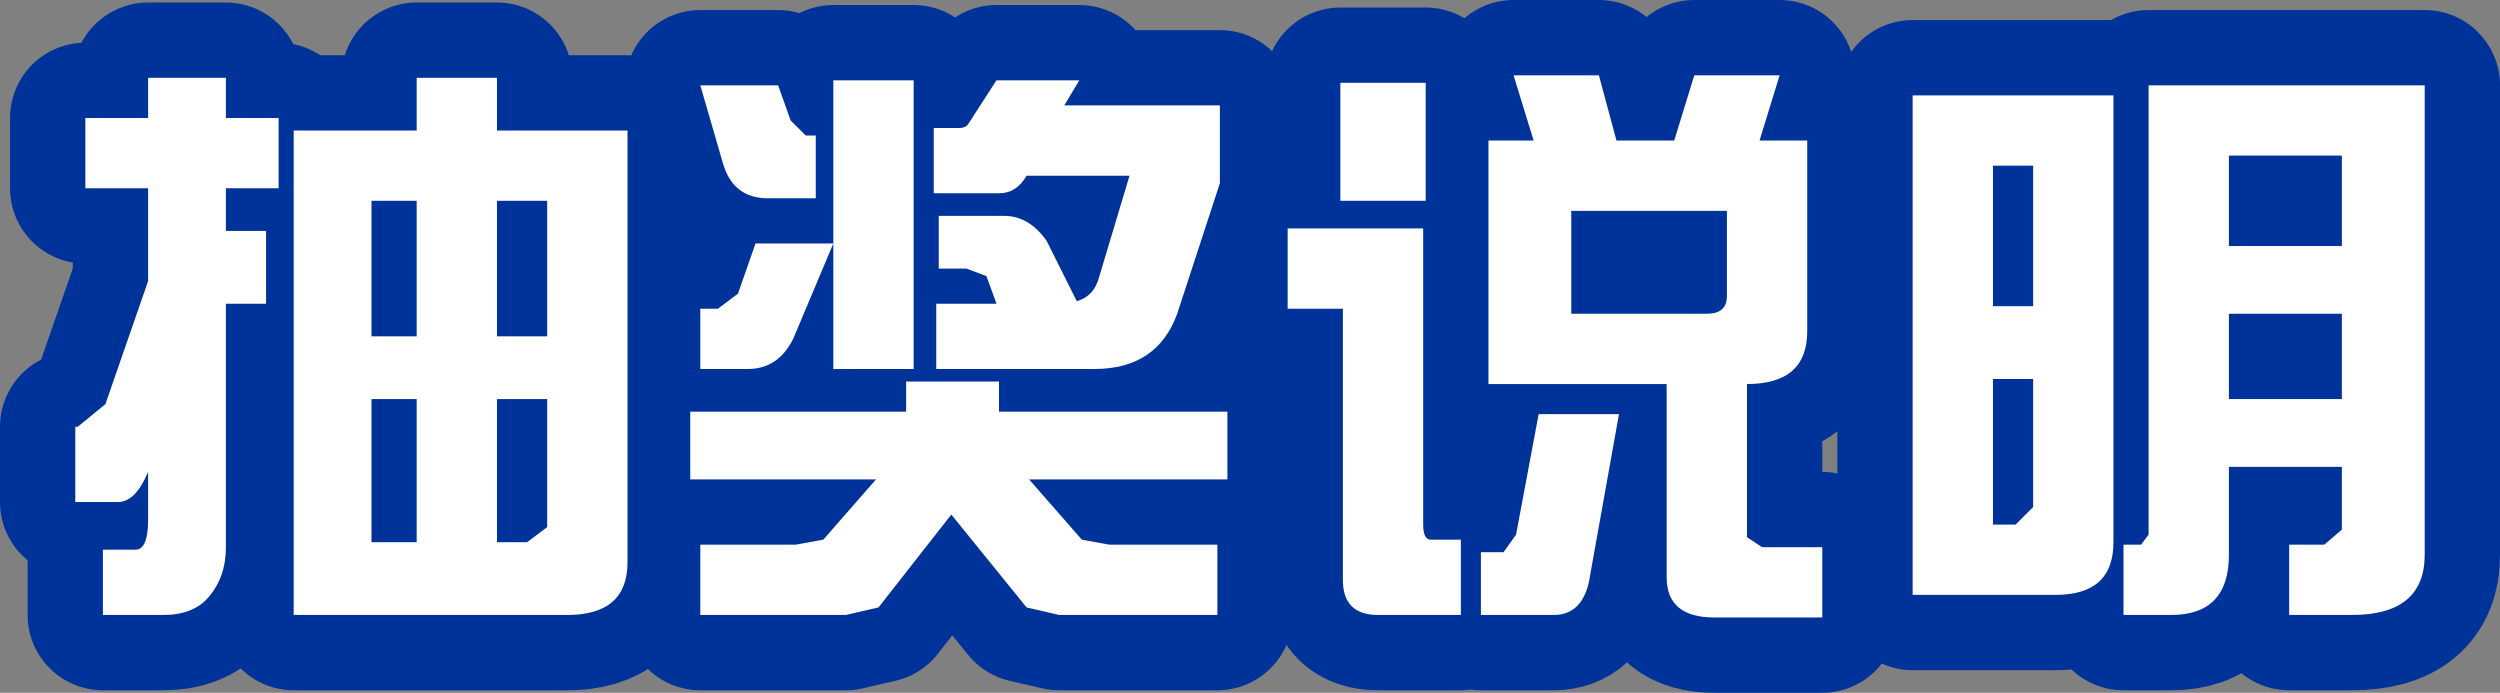 <?xml version="1.0" encoding="UTF-8" standalone="no"?>
<svg xmlns:xlink="http://www.w3.org/1999/xlink" height="13.8px" width="49.8px" xmlns="http://www.w3.org/2000/svg">
  <rect width="100%" height="100%" fill="#808080" stroke="none"/>
  <g transform="matrix(1.0, 0.0, 0.0, 1.0, 24.9, 6.9)">
    <path d="M3.5 -2.9 L1.8 -2.9 1.8 -5.25 3.5 -5.25 3.5 -2.9 M0.75 -0.75 L0.75 -2.35 3.45 -2.35 3.45 3.55 Q3.45 3.85 3.6 3.85 L4.2 3.85 4.2 5.35 2.55 5.35 Q1.85 5.35 1.85 4.65 L1.85 -0.75 0.75 -0.75 M8.85 -5.4 L10.55 -5.4 10.15 -4.1 11.1 -4.1 11.1 -0.3 Q11.1 0.75 9.9 0.75 L9.9 3.8 10.2 4.0 11.4 4.0 11.4 5.4 9.25 5.4 Q8.3 5.4 8.3 4.6 L8.3 0.75 4.75 0.75 4.75 -4.1 5.65 -4.1 5.25 -5.4 6.95 -5.4 7.3 -4.1 8.45 -4.1 8.85 -5.4 M6.4 -0.65 L9.1 -0.65 Q9.5 -0.65 9.5 -1.0 L9.5 -2.7 6.4 -2.7 6.4 -0.65 M14.8 -0.8 L15.6 -0.8 15.6 -3.6 14.8 -3.6 14.8 -0.8 M19.5 -2.0 L21.75 -2.0 21.75 -3.8 19.5 -3.8 19.5 -2.0 M17.2 -5.0 L17.2 3.9 Q17.2 4.95 16.05 4.95 L13.2 4.95 13.2 -5.0 17.2 -5.0 M23.4 -5.2 L23.4 4.15 Q23.4 5.35 21.95 5.35 L20.7 5.35 20.7 3.95 21.4 3.95 21.75 3.65 21.75 2.4 19.5 2.4 19.5 4.15 Q19.5 5.35 18.35 5.35 L17.4 5.35 17.4 3.95 17.75 3.95 17.9 3.75 17.9 -5.2 23.4 -5.2 M19.5 -0.65 L19.5 1.05 21.75 1.05 21.75 -0.65 19.5 -0.65 M15.6 3.2 L15.6 0.65 14.8 0.65 14.8 3.55 15.25 3.55 15.6 3.2 M6.05 5.35 L4.6 5.35 4.6 4.1 5.05 4.1 5.3 3.75 5.75 1.35 7.35 1.35 6.75 4.7 Q6.6 5.35 6.05 5.35 M-20.4 -2.3 L-19.6 -2.3 -19.6 -0.85 -20.4 -0.85 -20.4 4.0 Q-20.4 4.6 -20.75 5.0 -21.05 5.35 -21.65 5.35 L-22.85 5.35 -22.85 4.05 -22.2 4.05 Q-21.95 4.05 -21.95 3.45 L-21.95 2.5 Q-22.2 3.1 -22.55 3.1 L-23.4 3.1 -23.4 1.6 -23.35 1.6 -22.8 1.15 -21.95 -1.3 -21.95 -3.15 -23.2 -3.15 -23.2 -4.55 -21.95 -4.55 -21.95 -5.35 -20.4 -5.35 -20.4 -4.55 -19.35 -4.55 -19.35 -3.15 -20.4 -3.15 -20.4 -2.3 M-17.5 -2.9 L-17.5 -0.2 -16.6 -0.2 -16.6 -2.9 -17.5 -2.9 M-16.6 -4.3 L-16.6 -5.35 -15.0 -5.35 -15.0 -4.3 -12.4 -4.3 -12.4 4.3 Q-12.4 5.35 -13.6 5.35 L-19.05 5.35 -19.05 -4.3 -16.6 -4.3 M-10.95 -5.2 L-9.4 -5.2 -9.15 -4.5 -8.85 -4.2 -8.65 -4.2 -8.65 -2.95 -9.6 -2.95 Q-10.3 -2.95 -10.5 -3.65 L-10.95 -5.2 M-15.0 -0.2 L-14.0 -0.2 -14.0 -2.9 -15.0 -2.9 -15.0 -0.2 M-10.6 -0.75 L-10.2 -1.05 -9.85 -2.05 -8.3 -2.05 -8.3 -5.3 -6.7 -5.3 -6.7 0.45 -8.3 0.45 -8.3 -2.05 -9.1 -0.15 Q-9.4 0.45 -10.0 0.45 L-10.95 0.45 -10.95 -0.75 -10.6 -0.75 M-5.6 -4.45 L-5.05 -5.3 -3.4 -5.3 -3.7 -4.8 -0.6 -4.8 -0.6 -3.25 -1.45 -0.65 Q-1.85 0.45 -3.1 0.45 L-6.25 0.45 -6.25 -0.85 -5.05 -0.85 -5.25 -1.4 -5.65 -1.55 -6.2 -1.55 -6.2 -2.6 -4.9 -2.6 Q-4.4 -2.6 -4.05 -2.1 L-3.45 -0.9 Q-3.1 -1.0 -3.0 -1.4 L-2.4 -3.4 -4.45 -3.4 Q-4.65 -3.05 -5.0 -3.05 L-6.3 -3.05 -6.3 -4.35 -5.8 -4.35 Q-5.65 -4.35 -5.6 -4.45 M-0.45 2.65 L-4.4 2.65 -3.35 3.85 -2.8 3.95 -0.65 3.95 -0.65 5.35 -3.8 5.35 -4.45 5.2 -5.95 3.35 -7.4 5.2 -8.05 5.35 -10.95 5.35 -10.95 3.95 -9.05 3.95 -8.5 3.85 -7.45 2.65 -11.15 2.65 -11.15 1.3 -6.85 1.3 -6.85 0.7 -5.0 0.7 -5.0 1.3 -0.45 1.3 -0.45 2.65 M-15.0 1.05 L-15.0 3.9 -14.4 3.9 -14.0 3.6 -14.0 1.05 -15.0 1.05 M-17.5 1.05 L-17.5 3.9 -16.6 3.9 -16.6 1.05 -17.5 1.05" fill="#ffffff" fill-rule="evenodd" stroke="none"/>
    <path d="M3.5 -2.9 L1.8 -2.9 1.8 -5.25 3.5 -5.25 3.5 -2.9 M0.75 -0.75 L0.75 -2.35 3.45 -2.35 3.45 3.55 Q3.45 3.85 3.6 3.85 L4.2 3.85 4.2 5.35 2.55 5.35 Q1.85 5.35 1.85 4.65 L1.85 -0.75 0.75 -0.75 M8.85 -5.4 L10.55 -5.4 10.15 -4.1 11.1 -4.1 11.1 -0.3 Q11.1 0.75 9.9 0.75 L9.9 3.8 10.2 4.0 11.4 4.0 11.4 5.4 9.25 5.4 Q8.3 5.4 8.3 4.6 L8.3 0.75 4.75 0.75 4.75 -4.1 5.65 -4.1 5.25 -5.4 6.95 -5.4 7.3 -4.1 8.45 -4.1 8.85 -5.4 M6.4 -0.65 L9.1 -0.65 Q9.5 -0.65 9.5 -1.0 L9.5 -2.7 6.4 -2.7 6.4 -0.65 M14.8 -0.8 L15.6 -0.8 15.6 -3.6 14.8 -3.6 14.8 -0.8 M19.5 -2.0 L21.75 -2.0 21.75 -3.8 19.5 -3.8 19.5 -2.0 M17.2 -5.0 L17.2 3.9 Q17.2 4.95 16.05 4.95 L13.2 4.95 13.2 -5.0 17.2 -5.0 M23.4 -5.2 L23.4 4.15 Q23.4 5.35 21.95 5.35 L20.7 5.35 20.7 3.95 21.4 3.95 21.75 3.65 21.75 2.4 19.5 2.4 19.5 4.15 Q19.5 5.35 18.35 5.35 L17.4 5.35 17.4 3.95 17.75 3.95 17.9 3.75 17.9 -5.2 23.4 -5.2 M19.5 -0.65 L19.5 1.05 21.75 1.05 21.75 -0.65 19.5 -0.65 M15.6 3.2 L15.6 0.65 14.8 0.65 14.8 3.55 15.25 3.55 15.6 3.2 M6.05 5.35 L4.6 5.35 4.6 4.1 5.05 4.1 5.3 3.75 5.75 1.35 7.35 1.35 6.75 4.7 Q6.6 5.35 6.05 5.35 M-20.4 -2.3 L-19.6 -2.3 -19.6 -0.85 -20.4 -0.85 -20.4 4.0 Q-20.4 4.6 -20.75 5.0 -21.05 5.35 -21.65 5.35 L-22.85 5.35 -22.85 4.05 -22.2 4.05 Q-21.95 4.05 -21.95 3.45 L-21.95 2.5 Q-22.2 3.1 -22.55 3.1 L-23.4 3.1 -23.4 1.6 -23.35 1.6 -22.8 1.15 -21.95 -1.3 -21.95 -3.15 -23.2 -3.15 -23.2 -4.55 -21.95 -4.55 -21.95 -5.35 -20.4 -5.35 -20.4 -4.55 -19.35 -4.55 -19.35 -3.15 -20.4 -3.15 -20.4 -2.3 M-17.5 -2.9 L-17.5 -0.2 -16.6 -0.2 -16.6 -2.9 -17.5 -2.9 M-16.6 -4.3 L-16.6 -5.35 -15.0 -5.35 -15.0 -4.3 -12.4 -4.3 -12.4 4.3 Q-12.4 5.35 -13.6 5.35 L-19.05 5.35 -19.05 -4.3 -16.6 -4.3 M-10.95 -5.2 L-9.4 -5.2 -9.15 -4.5 -8.85 -4.2 -8.65 -4.2 -8.65 -2.95 -9.6 -2.95 Q-10.3 -2.95 -10.5 -3.65 L-10.95 -5.2 M-15.0 -0.2 L-14.0 -0.2 -14.0 -2.9 -15.0 -2.9 -15.0 -0.2 M-10.6 -0.75 L-10.2 -1.05 -9.85 -2.05 -8.3 -2.05 -8.3 -5.3 -6.7 -5.3 -6.7 0.45 -8.3 0.45 -8.3 -2.05 -9.1 -0.15 Q-9.4 0.45 -10.0 0.45 L-10.95 0.45 -10.95 -0.75 -10.6 -0.75 M-5.6 -4.45 L-5.05 -5.3 -3.4 -5.3 -3.7 -4.8 -0.6 -4.8 -0.6 -3.25 -1.45 -0.65 Q-1.85 0.45 -3.1 0.45 L-6.25 0.45 -6.25 -0.85 -5.05 -0.85 -5.25 -1.4 -5.65 -1.55 -6.2 -1.55 -6.2 -2.6 -4.9 -2.6 Q-4.4 -2.6 -4.05 -2.1 L-3.45 -0.9 Q-3.1 -1.0 -3.0 -1.4 L-2.4 -3.4 -4.45 -3.4 Q-4.65 -3.05 -5.0 -3.05 L-6.3 -3.05 -6.3 -4.35 -5.8 -4.35 Q-5.65 -4.35 -5.6 -4.45 M-0.45 2.65 L-4.4 2.65 -3.35 3.85 -2.8 3.95 -0.65 3.95 -0.65 5.35 -3.8 5.35 -4.45 5.2 -5.95 3.35 -7.4 5.2 -8.05 5.35 -10.95 5.35 -10.95 3.95 -9.05 3.95 -8.5 3.85 -7.45 2.65 -11.15 2.65 -11.15 1.3 -6.85 1.3 -6.85 0.7 -5.0 0.7 -5.0 1.3 -0.45 1.3 -0.45 2.65 M-15.0 1.05 L-15.0 3.9 -14.4 3.9 -14.0 3.6 -14.0 1.05 -15.0 1.05 M-17.5 1.05 L-17.5 3.9 -16.6 3.9 -16.6 1.05 -17.5 1.05" fill="none" stroke="#003399" stroke-linecap="round" stroke-linejoin="round" stroke-width="3.0"/>
    <path d="M1.8 -2.9 L1.8 -5.25 3.5 -5.25 3.5 -2.9 1.8 -2.9 M0.75 -2.35 L3.45 -2.35 3.45 3.55 Q3.45 3.85 3.6 3.85 L4.2 3.85 4.2 5.35 2.55 5.35 Q1.85 5.35 1.85 4.65 L1.85 -0.75 0.75 -0.75 0.75 -2.35 M8.85 -5.4 L10.55 -5.4 10.15 -4.1 11.1 -4.1 11.1 -0.3 Q11.1 0.75 9.9 0.75 L9.9 3.8 10.2 4.0 11.4 4.0 11.4 5.4 9.25 5.4 Q8.3 5.4 8.3 4.6 L8.3 0.75 4.75 0.75 4.75 -4.1 5.65 -4.1 5.25 -5.4 6.95 -5.4 7.3 -4.1 8.45 -4.1 8.85 -5.4 M6.4 -0.65 L9.1 -0.65 Q9.5 -0.65 9.5 -1.0 L9.5 -2.7 6.4 -2.7 6.4 -0.65 M14.8 -0.8 L15.6 -0.8 15.6 -3.6 14.8 -3.6 14.8 -0.8 M19.5 -2.0 L21.75 -2.0 21.75 -3.8 19.5 -3.8 19.5 -2.0 M17.2 -5.0 L17.2 3.9 Q17.2 4.95 16.05 4.95 L13.2 4.95 13.2 -5.0 17.2 -5.0 M19.5 -0.65 L19.5 1.05 21.75 1.05 21.75 -0.65 19.5 -0.65 M23.4 -5.2 L23.4 4.15 Q23.4 5.35 21.95 5.35 L20.7 5.35 20.7 3.95 21.4 3.95 21.75 3.65 21.75 2.4 19.5 2.4 19.5 4.15 Q19.5 5.35 18.35 5.35 L17.4 5.35 17.4 3.95 17.75 3.95 17.9 3.75 17.9 -5.2 23.4 -5.2 M15.6 3.2 L15.6 0.65 14.8 0.65 14.8 3.55 15.25 3.55 15.6 3.2 M6.05 5.35 L4.6 5.35 4.6 4.1 5.05 4.1 5.3 3.75 5.75 1.35 7.35 1.35 6.75 4.7 Q6.6 5.35 6.05 5.35 M-20.4 -2.3 L-19.6 -2.3 -19.6 -0.85 -20.4 -0.85 -20.4 4.0 Q-20.4 4.6 -20.75 5.0 -21.05 5.35 -21.65 5.35 L-22.85 5.35 -22.85 4.05 -22.2 4.05 Q-21.95 4.05 -21.95 3.45 L-21.95 2.5 Q-22.2 3.1 -22.55 3.1 L-23.4 3.1 -23.4 1.6 -23.35 1.6 -22.8 1.15 -21.95 -1.3 -21.95 -3.15 -23.2 -3.15 -23.2 -4.55 -21.95 -4.55 -21.95 -5.35 -20.4 -5.35 -20.4 -4.55 -19.35 -4.55 -19.35 -3.15 -20.4 -3.15 -20.4 -2.3 M-17.5 -2.9 L-17.5 -0.2 -16.6 -0.2 -16.6 -2.9 -17.5 -2.9 M-16.6 -4.3 L-16.6 -5.35 -15.0 -5.35 -15.0 -4.3 -12.4 -4.3 -12.4 4.3 Q-12.4 5.35 -13.6 5.35 L-19.05 5.35 -19.05 -4.3 -16.6 -4.3 M-10.95 -5.2 L-9.4 -5.2 -9.15 -4.5 -8.85 -4.2 -8.65 -4.2 -8.65 -2.95 -9.6 -2.95 Q-10.3 -2.95 -10.5 -3.65 L-10.95 -5.2 M-15.0 -0.2 L-14.0 -0.2 -14.0 -2.9 -15.0 -2.9 -15.0 -0.2 M-10.6 -0.75 L-10.2 -1.05 -9.85 -2.05 -8.3 -2.05 -8.3 -5.3 -6.7 -5.3 -6.7 0.45 -8.3 0.45 -8.3 -2.05 -9.1 -0.15 Q-9.4 0.45 -10.0 0.45 L-10.95 0.45 -10.95 -0.75 -10.6 -0.75 M-5.6 -4.45 L-5.05 -5.3 -3.4 -5.3 -3.7 -4.8 -0.6 -4.8 -0.6 -3.25 -1.45 -0.65 Q-1.85 0.45 -3.1 0.45 L-6.25 0.45 -6.25 -0.85 -5.05 -0.85 -5.25 -1.4 -5.65 -1.55 -6.2 -1.55 -6.2 -2.6 -4.9 -2.6 Q-4.4 -2.6 -4.05 -2.1 L-3.45 -0.9 Q-3.1 -1.0 -3.0 -1.4 L-2.4 -3.4 -4.45 -3.4 Q-4.65 -3.05 -5.0 -3.05 L-6.3 -3.05 -6.3 -4.35 -5.8 -4.35 Q-5.65 -4.35 -5.6 -4.45 M-0.45 2.65 L-4.4 2.65 -3.35 3.85 -2.8 3.95 -0.65 3.95 -0.65 5.35 -3.8 5.35 -4.45 5.2 -5.95 3.35 -7.4 5.2 -8.05 5.35 -10.95 5.35 -10.95 3.95 -9.05 3.95 -8.5 3.85 -7.45 2.65 -11.15 2.65 -11.15 1.3 -6.85 1.3 -6.85 0.7 -5.0 0.7 -5.0 1.3 -0.45 1.3 -0.45 2.65 M-15.0 1.05 L-15.0 3.9 -14.4 3.9 -14.0 3.6 -14.0 1.05 -15.0 1.05 M-17.5 1.05 L-17.5 3.9 -16.6 3.9 -16.6 1.05 -17.5 1.05" fill="#ffffff" fill-rule="evenodd" stroke="none"/>
  </g>
</svg>
